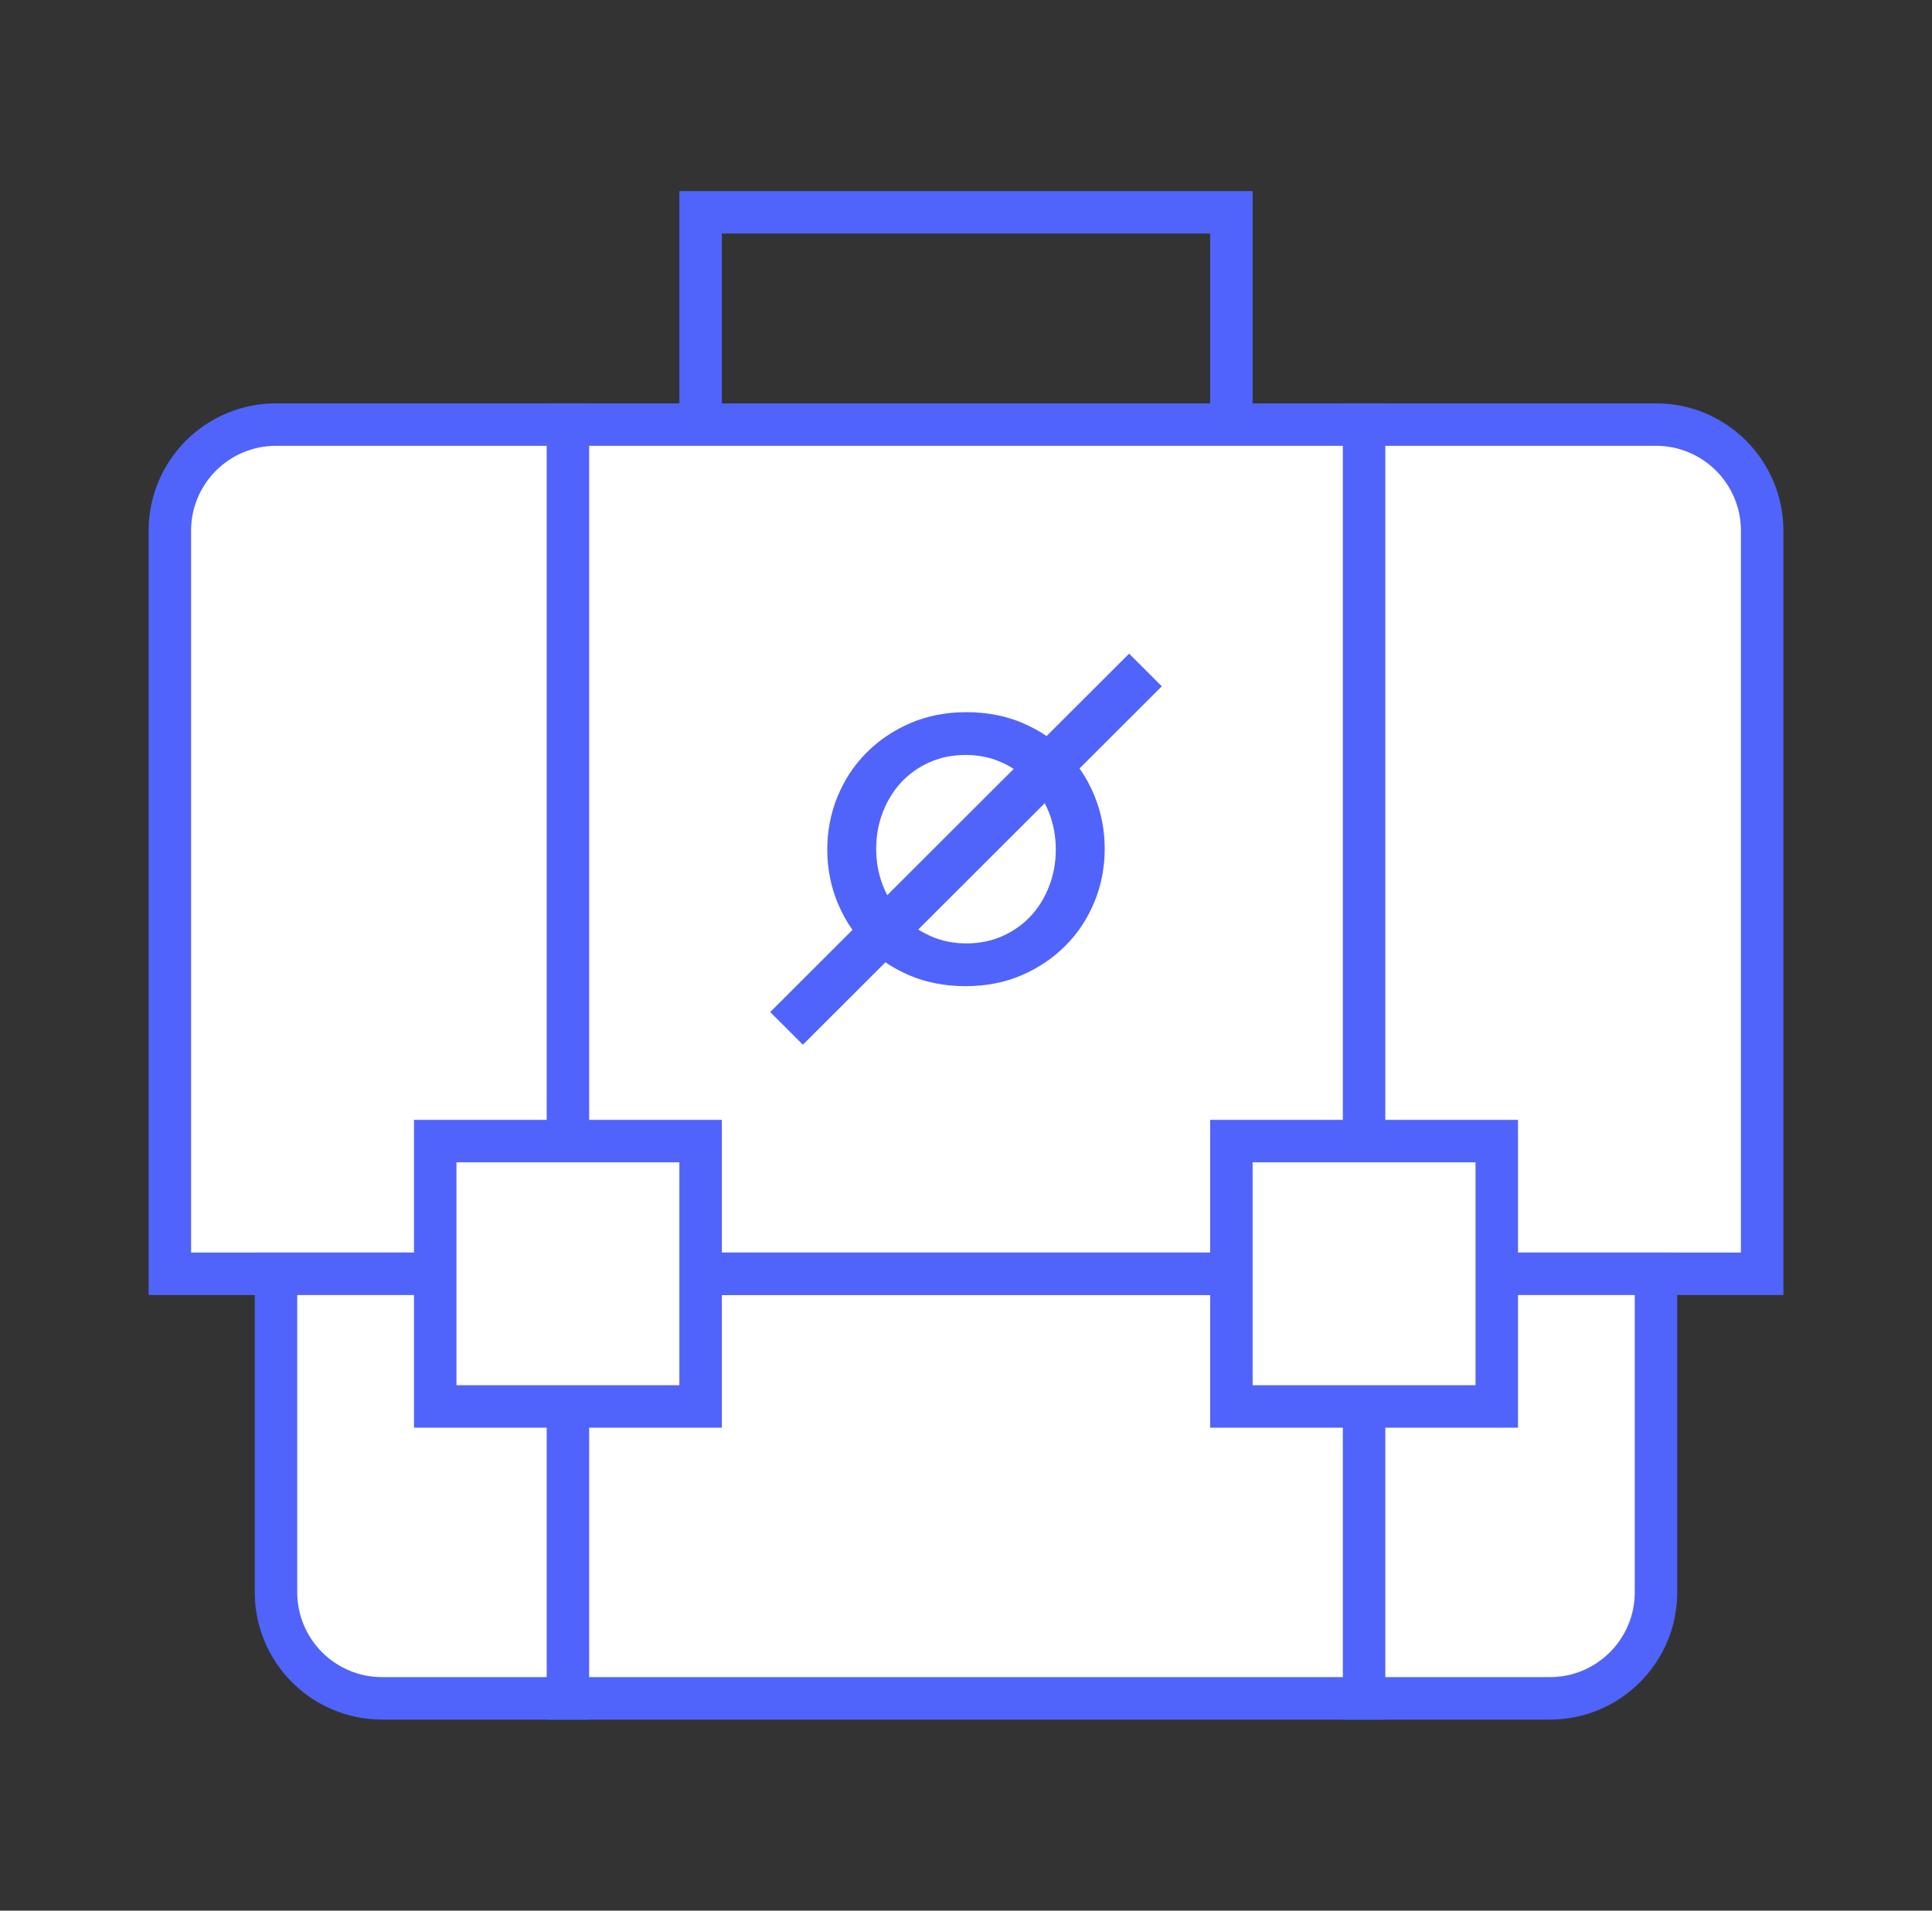 <svg width="91" height="90" viewBox="0 0 91 90" fill="none" xmlns="http://www.w3.org/2000/svg">
<rect x="0" y="0" width="91" height="90" fill="#333333" stroke="none"/>
<path d="M33 20V10.001H58V20" stroke="#5064FB" stroke-width="2" stroke-miterlimit="10" stroke-linecap="square"/>
<path d="M20.5 60.001H8V25C8 22.239 10.239 20 13 20H78C80.761 20 83 22.239 83 25V60.001H70.5" fill="white"/>
<path d="M20.5 60.001H8V25C8 22.239 10.239 20 13 20H78C80.761 20 83 22.239 83 25V60.001H70.5" stroke="#5064FB" stroke-width="2" stroke-miterlimit="10" stroke-linecap="square"/>
<path d="M78 60.001V75.001C78 77.762 75.761 80.001 73 80.001H18C15.239 80.001 13 77.762 13 75.001V60.001" fill="white"/>
<path d="M78 60.001V75.001C78 77.762 75.761 80.001 73 80.001H18C15.239 80.001 13 77.762 13 75.001V60.001H78Z" stroke="#5064FB" stroke-width="2" stroke-miterlimit="10" stroke-linecap="square"/>
<path d="M26.75 20V53.751" stroke="#5064FB" stroke-width="2" stroke-miterlimit="10" stroke-linecap="square"/>
<path d="M26.75 66.251V80.001" stroke="#5064FB" stroke-width="2" stroke-miterlimit="10" stroke-linecap="square"/>
<path d="M64.25 20V53.751" stroke="#5064FB" stroke-width="2" stroke-miterlimit="10" stroke-linecap="square"/>
<path d="M64.25 66.251V80.001" stroke="#5064FB" stroke-width="2" stroke-miterlimit="10" stroke-linecap="square"/>
<path d="M33 60.001H58" stroke="#5064FB" stroke-width="2" stroke-miterlimit="10" stroke-linecap="square"/>
<path d="M33 53.751H20.5V66.251H33V53.751Z" fill="white" stroke="#5064FB" stroke-width="2" stroke-miterlimit="10" stroke-linecap="square"/>
<path d="M70.5 53.751H58V66.251H70.5V53.751Z" fill="white" stroke="#5064FB" stroke-width="2" stroke-miterlimit="10" stroke-linecap="square"/>
<path fill-rule="evenodd" clip-rule="evenodd" d="M47.748 36.218L41.79 42.168C41.713 42.019 41.644 41.864 41.581 41.703C41.373 41.162 41.269 40.589 41.269 39.983C41.269 39.377 41.373 38.803 41.581 38.263C41.79 37.722 42.078 37.252 42.447 36.854C42.816 36.456 43.26 36.141 43.777 35.909C44.295 35.678 44.863 35.562 45.482 35.562C46.101 35.562 46.672 35.681 47.196 35.919C47.39 36.007 47.574 36.106 47.748 36.218ZM47.222 44.092C46.705 44.324 46.136 44.439 45.518 44.439C44.899 44.439 44.328 44.321 43.804 44.083C43.61 43.994 43.425 43.895 43.252 43.783L49.21 37.834C49.287 37.982 49.356 38.137 49.418 38.298C49.626 38.839 49.73 39.412 49.73 40.019C49.73 40.625 49.626 41.198 49.418 41.739C49.21 42.279 48.921 42.749 48.552 43.147C48.183 43.545 47.74 43.86 47.222 44.092ZM48.124 45.937C48.921 45.592 49.612 45.126 50.195 44.537C50.778 43.949 51.23 43.263 51.551 42.478C51.873 41.694 52.033 40.862 52.033 39.983C52.033 39.103 51.873 38.271 51.551 37.487C51.361 37.022 51.126 36.592 50.848 36.198L54.723 32.328L53.183 30.79L49.296 34.672C48.947 34.434 48.568 34.229 48.16 34.055C47.362 33.717 46.482 33.547 45.518 33.547C44.554 33.547 43.673 33.72 42.876 34.064C42.078 34.409 41.388 34.875 40.805 35.464C40.222 36.052 39.77 36.738 39.448 37.523C39.127 38.307 38.966 39.139 38.966 40.018C38.966 40.898 39.127 41.729 39.448 42.514C39.639 42.979 39.874 43.409 40.152 43.803L36.277 47.673L37.817 49.211L41.704 45.329C42.053 45.567 42.432 45.772 42.84 45.946C43.638 46.284 44.518 46.453 45.482 46.453C46.446 46.453 47.327 46.281 48.124 45.937Z" fill="#5064FB"/>
</svg>
